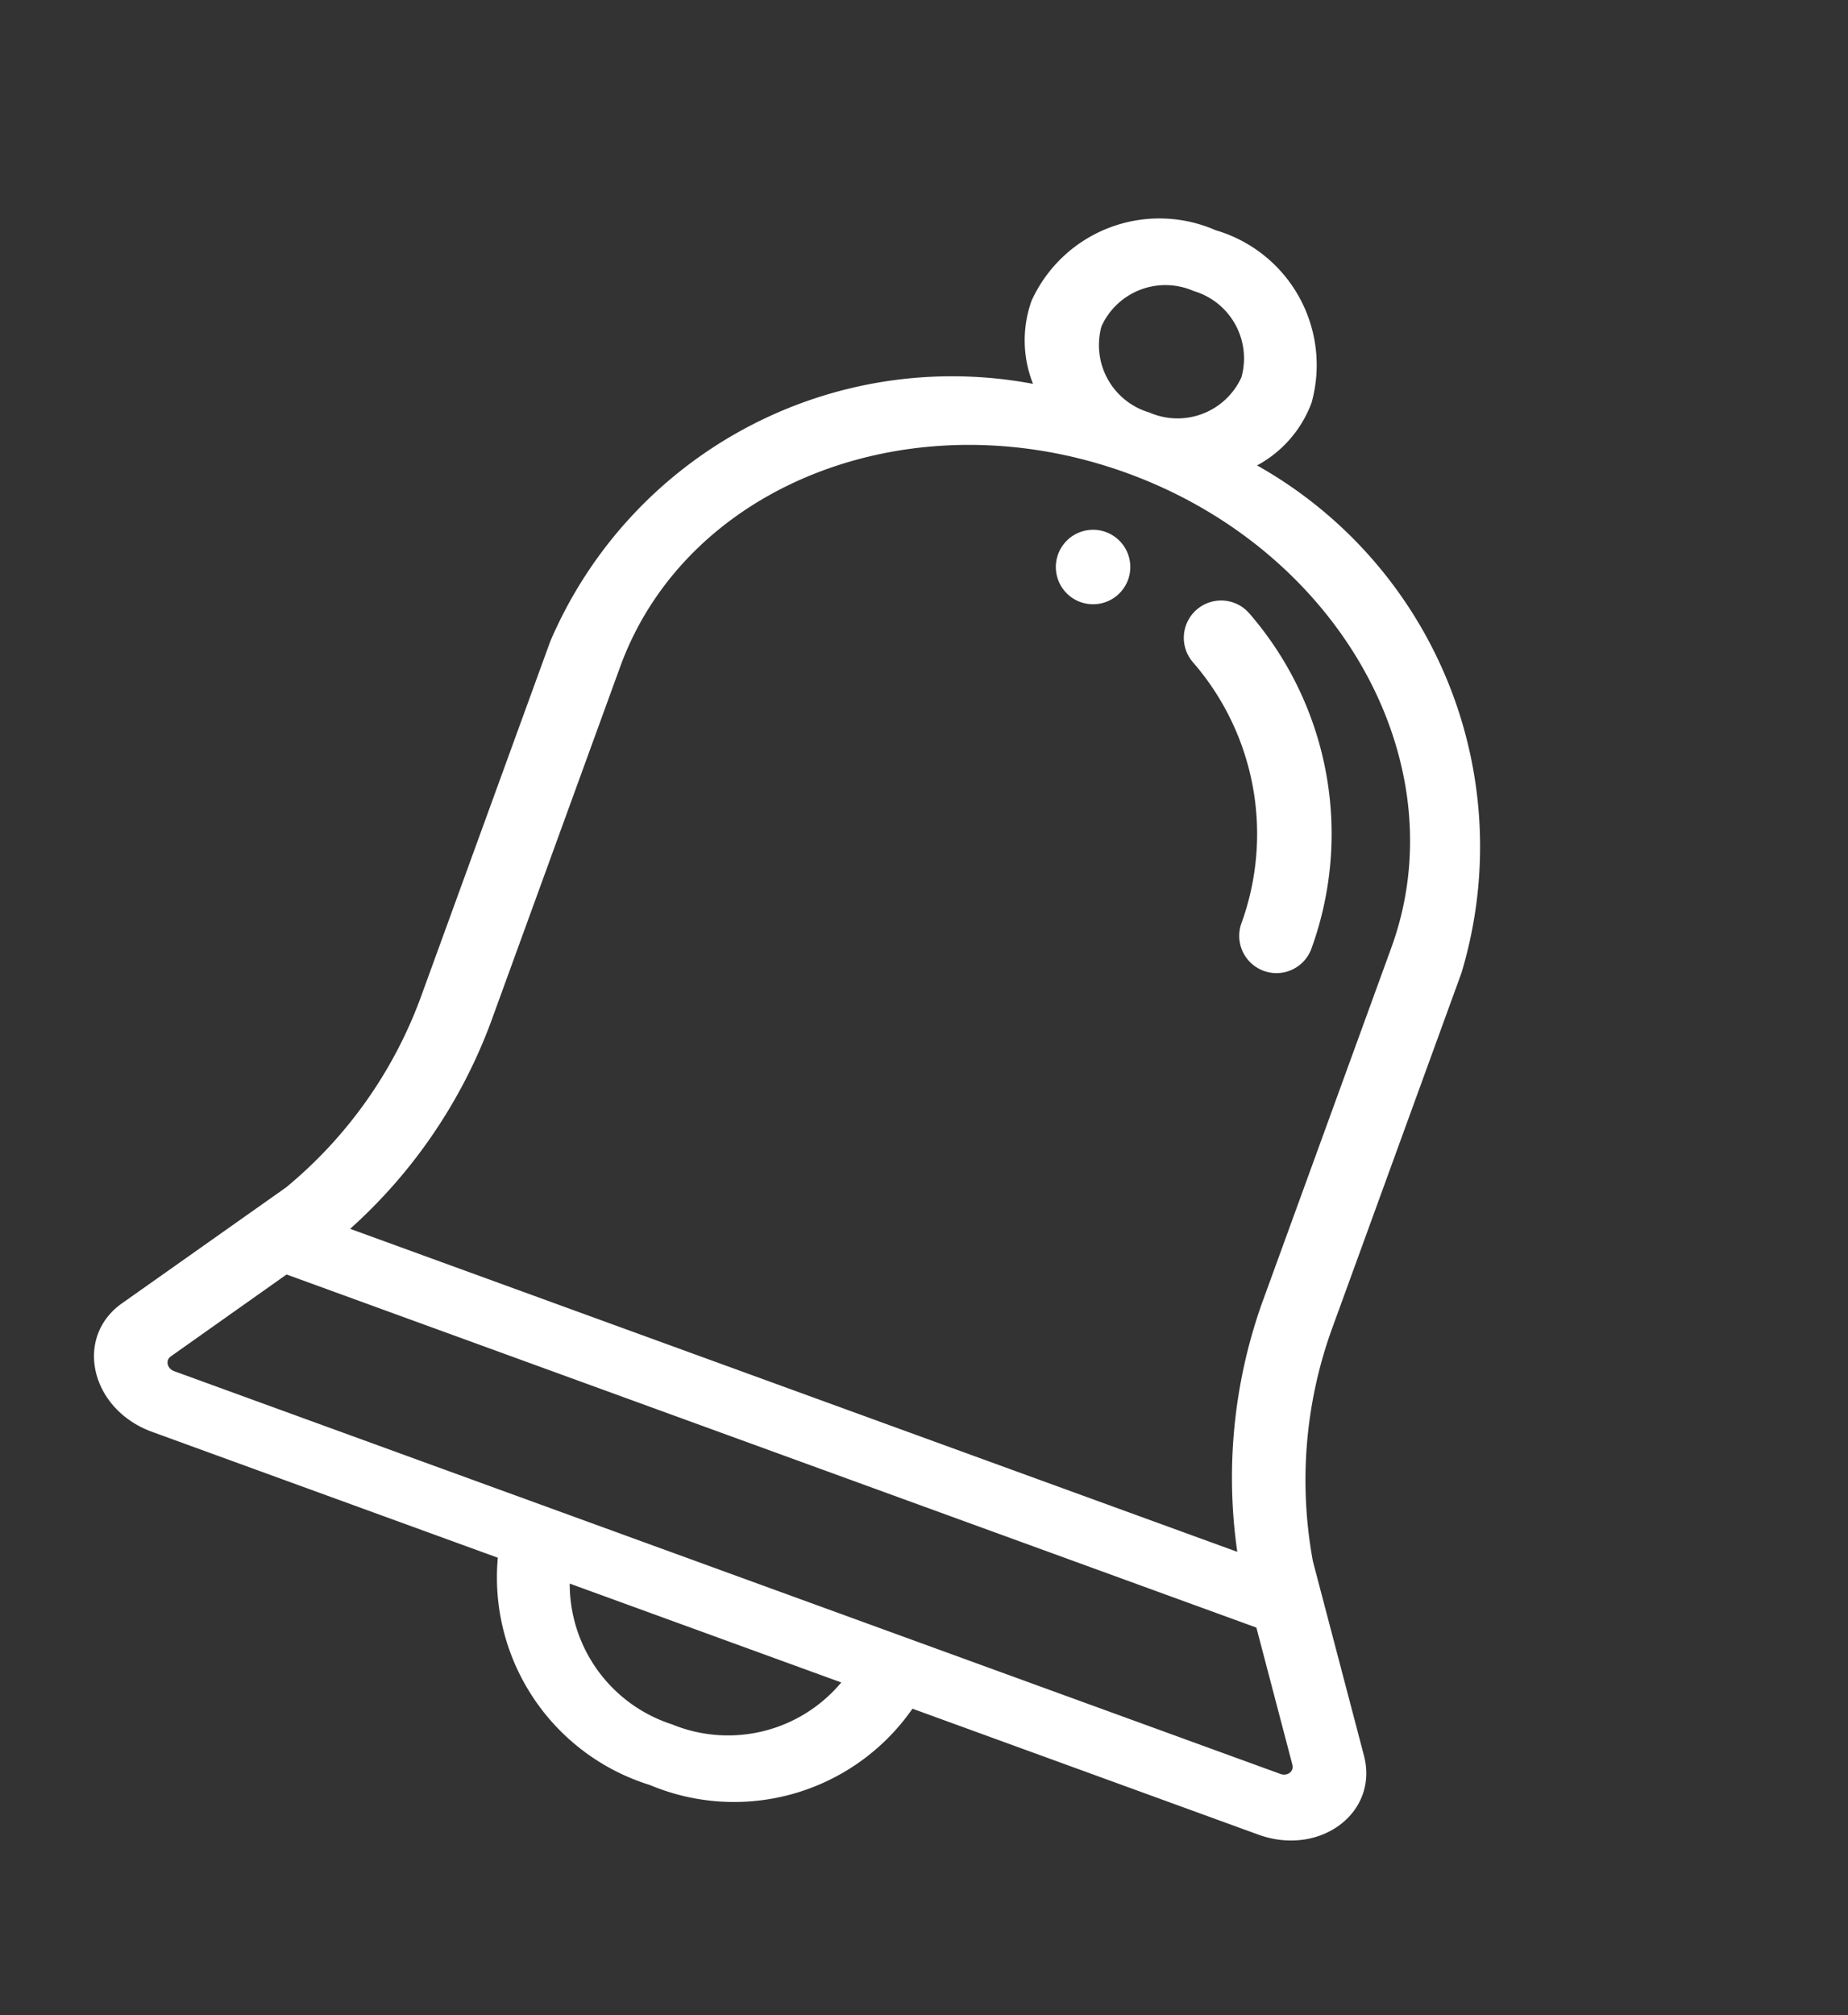 <svg xmlns="http://www.w3.org/2000/svg" width="24.819" height="27.057" viewBox="0 0 24.819 27.057">
  <rect x="0" y="0" width="24.819" height="27.057" fill="#333333" stroke="none"/>
  <g id="Group_200" data-name="Group 200" transform="translate(-2648 -4925.124)">
    <rect id="Rectangle_93" data-name="Rectangle 93" width="21" height="25" transform="translate(2648 4927)" fill="none"/>
    <g id="bell_1_" data-name="bell (1)" transform="translate(2655.834 4925.124) rotate(20)">
      <g id="Group_173" data-name="Group 173" transform="translate(8.537 4.312)">
        <g id="Group_172" data-name="Group 172">
          <path id="Path_275" data-name="Path 275" d="M.5,0A.5.5,0,1,0,1,.5.5.5,0,0,0,.5,0Z" fill="#fff"/>
        </g>
      </g>
      <g id="Group_175" data-name="Group 175" transform="translate(0 0)">
        <g id="Group_174" data-name="Group 174">
          <path id="Path_276" data-name="Path 276" d="M17.912,18.561l-1.535-2.215a5.981,5.981,0,0,1-.827-3.02V8.244a5.87,5.87,0,0,0-4.91-5.467,1.581,1.581,0,0,0,.4-1.041A1.886,1.886,0,0,0,9.038,0a1.886,1.886,0,0,0-2,1.736,1.581,1.581,0,0,0,.4,1.041,5.87,5.87,0,0,0-4.91,5.467v5.082a5.981,5.981,0,0,1-.827,3.02L.163,18.561c-.453.653.089,1.484.97,1.484H6.074a2.918,2.918,0,0,0,2.963,2.169A2.918,2.918,0,0,0,12,20.045h4.941C17.822,20.045,18.366,19.215,17.912,18.561ZM9.038.868a.943.943,0,0,1,1,.868.943.943,0,0,1-1,.868.943.943,0,0,1-1-.868A.943.943,0,0,1,9.038.868ZM3.527,13.326V8.244C3.527,5.612,6,3.471,9.038,3.471s5.511,2.141,5.511,4.773v5.082a7,7,0,0,0,.83,3.248H2.7A7,7,0,0,0,3.527,13.326Zm5.511,8.021A1.981,1.981,0,0,1,7.1,20.041h3.881A1.981,1.981,0,0,1,9.038,21.347Zm7.9-2.169H1.133c-.1,0-.163-.094-.111-.17l1.085-1.566H15.968l1.085,1.566C17.105,19.083,17.044,19.178,16.942,19.178Z" fill="#fff"/>
        </g>
      </g>
      <g id="Group_177" data-name="Group 177" transform="translate(10.477 4.616)">
        <g id="Group_176" data-name="Group 176">
          <path id="Path_277" data-name="Path 277" d="M.744.063A.5.5,0,1,0,.258.939a3.514,3.514,0,0,1,1.81,3.068.5.5,0,1,0,1,0A4.516,4.516,0,0,0,.744.063Z" fill="#fff"/>
        </g>
      </g>
    </g>
  </g>
</svg>
